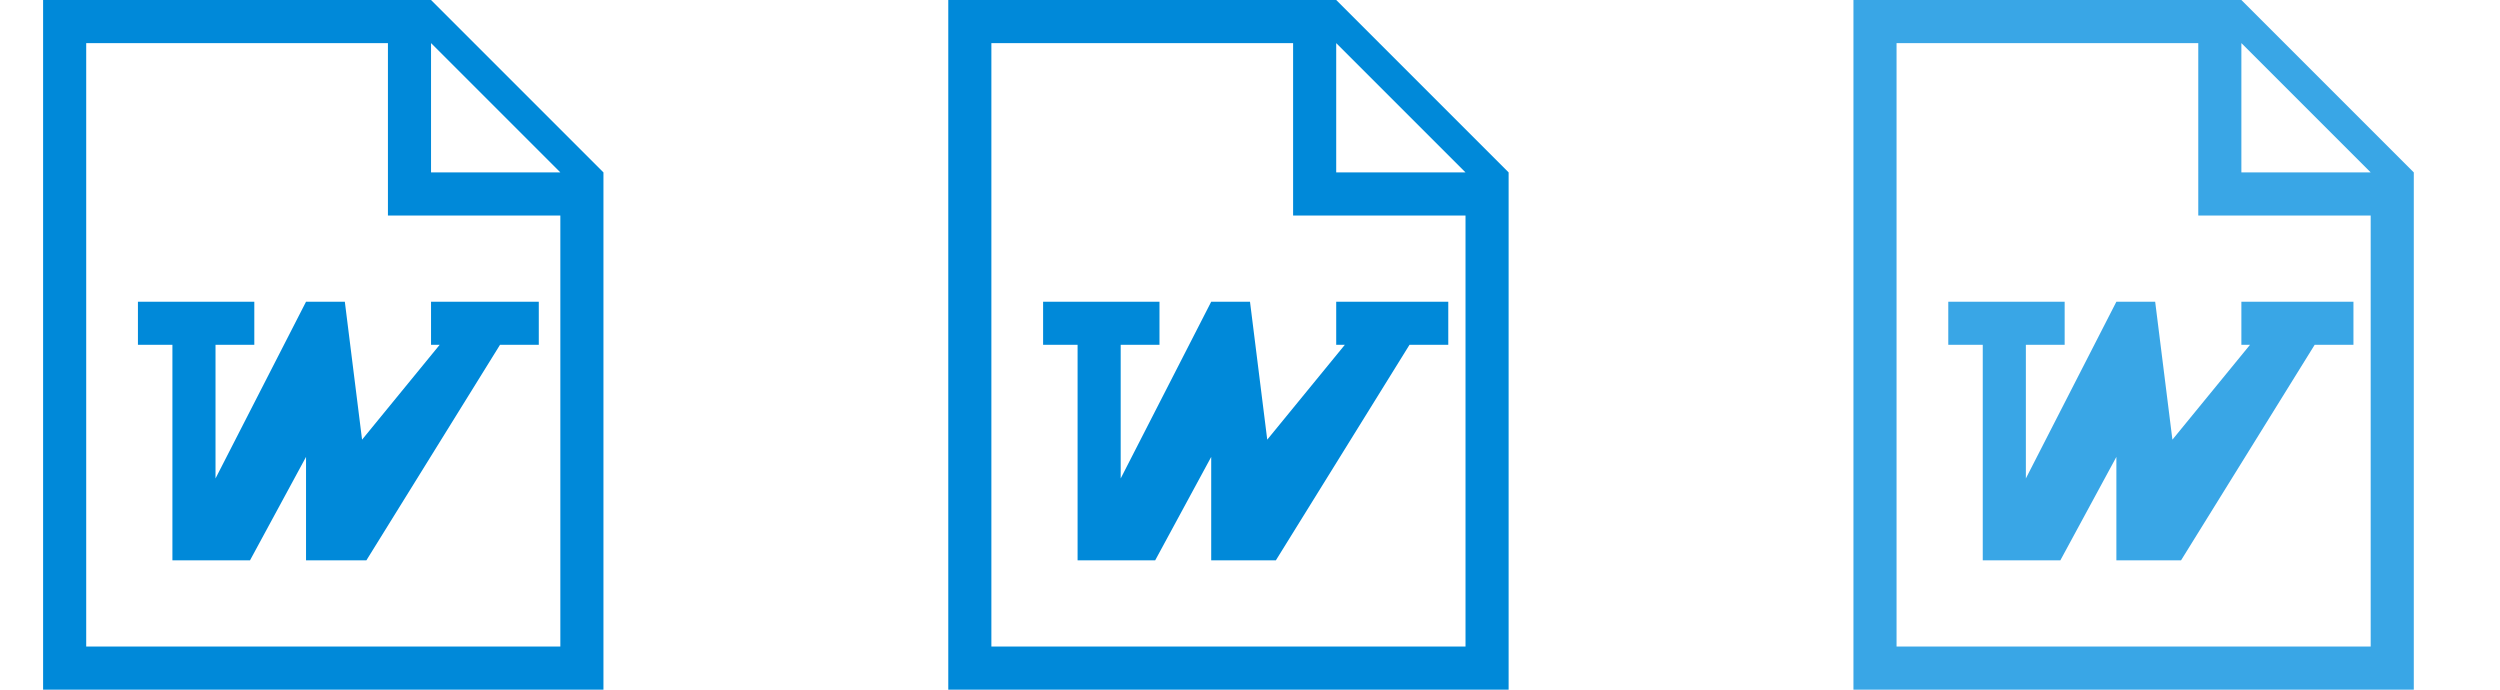 <svg xmlns="http://www.w3.org/2000/svg" width="58" height="16" viewBox="0 0 58 16">
  <defs>
    <style>
      .cls-1 {
        fill: #0089d9;
      }

      .cls-1, .cls-2 {
        fill-rule: evenodd;
      }

      .cls-2 {
        fill: #39a6e6;
      }
    </style>
  </defs>
  <title>16_word</title>
  <g id="Office_Word" data-name="Office Word">
    <path class="cls-1" d="M10,0H1V16H14V4Zm3,15H2V1H9V5h4ZM13,4H10V1h0l3,3ZM8,7H7.1L5,11.1V8h.9V7H3.2V8H4v5H5.8l1.3-2.4V13H8.5l3.1-5h.9V7H10V8h.2L8.4,10.2Z"/>
    <path class="cls-1" d="M29,7h-.9L26,11.1V8h.9V7H24.2V8H25v5h1.8l1.3-2.4V13h1.5l3.1-5h.9V7H31V8h.2l-1.8,2.2Zm2-7H22V16H35V4Zm3,15H23V1h7V5h4ZM34,4H31V1h0l3,3Z"/>
    <path class="cls-2" d="M52,0H43V16H56V4Zm3,15H44V1h7V5h4ZM55,4H52V1h0l3,3ZM50,7h-.9L47,11.1V8h.9V7H45.2V8H46v5h1.8l1.3-2.4V13h1.5l3.1-5h.9V7H52V8h.2l-1.8,2.2Z"/>
  </g>
</svg>
